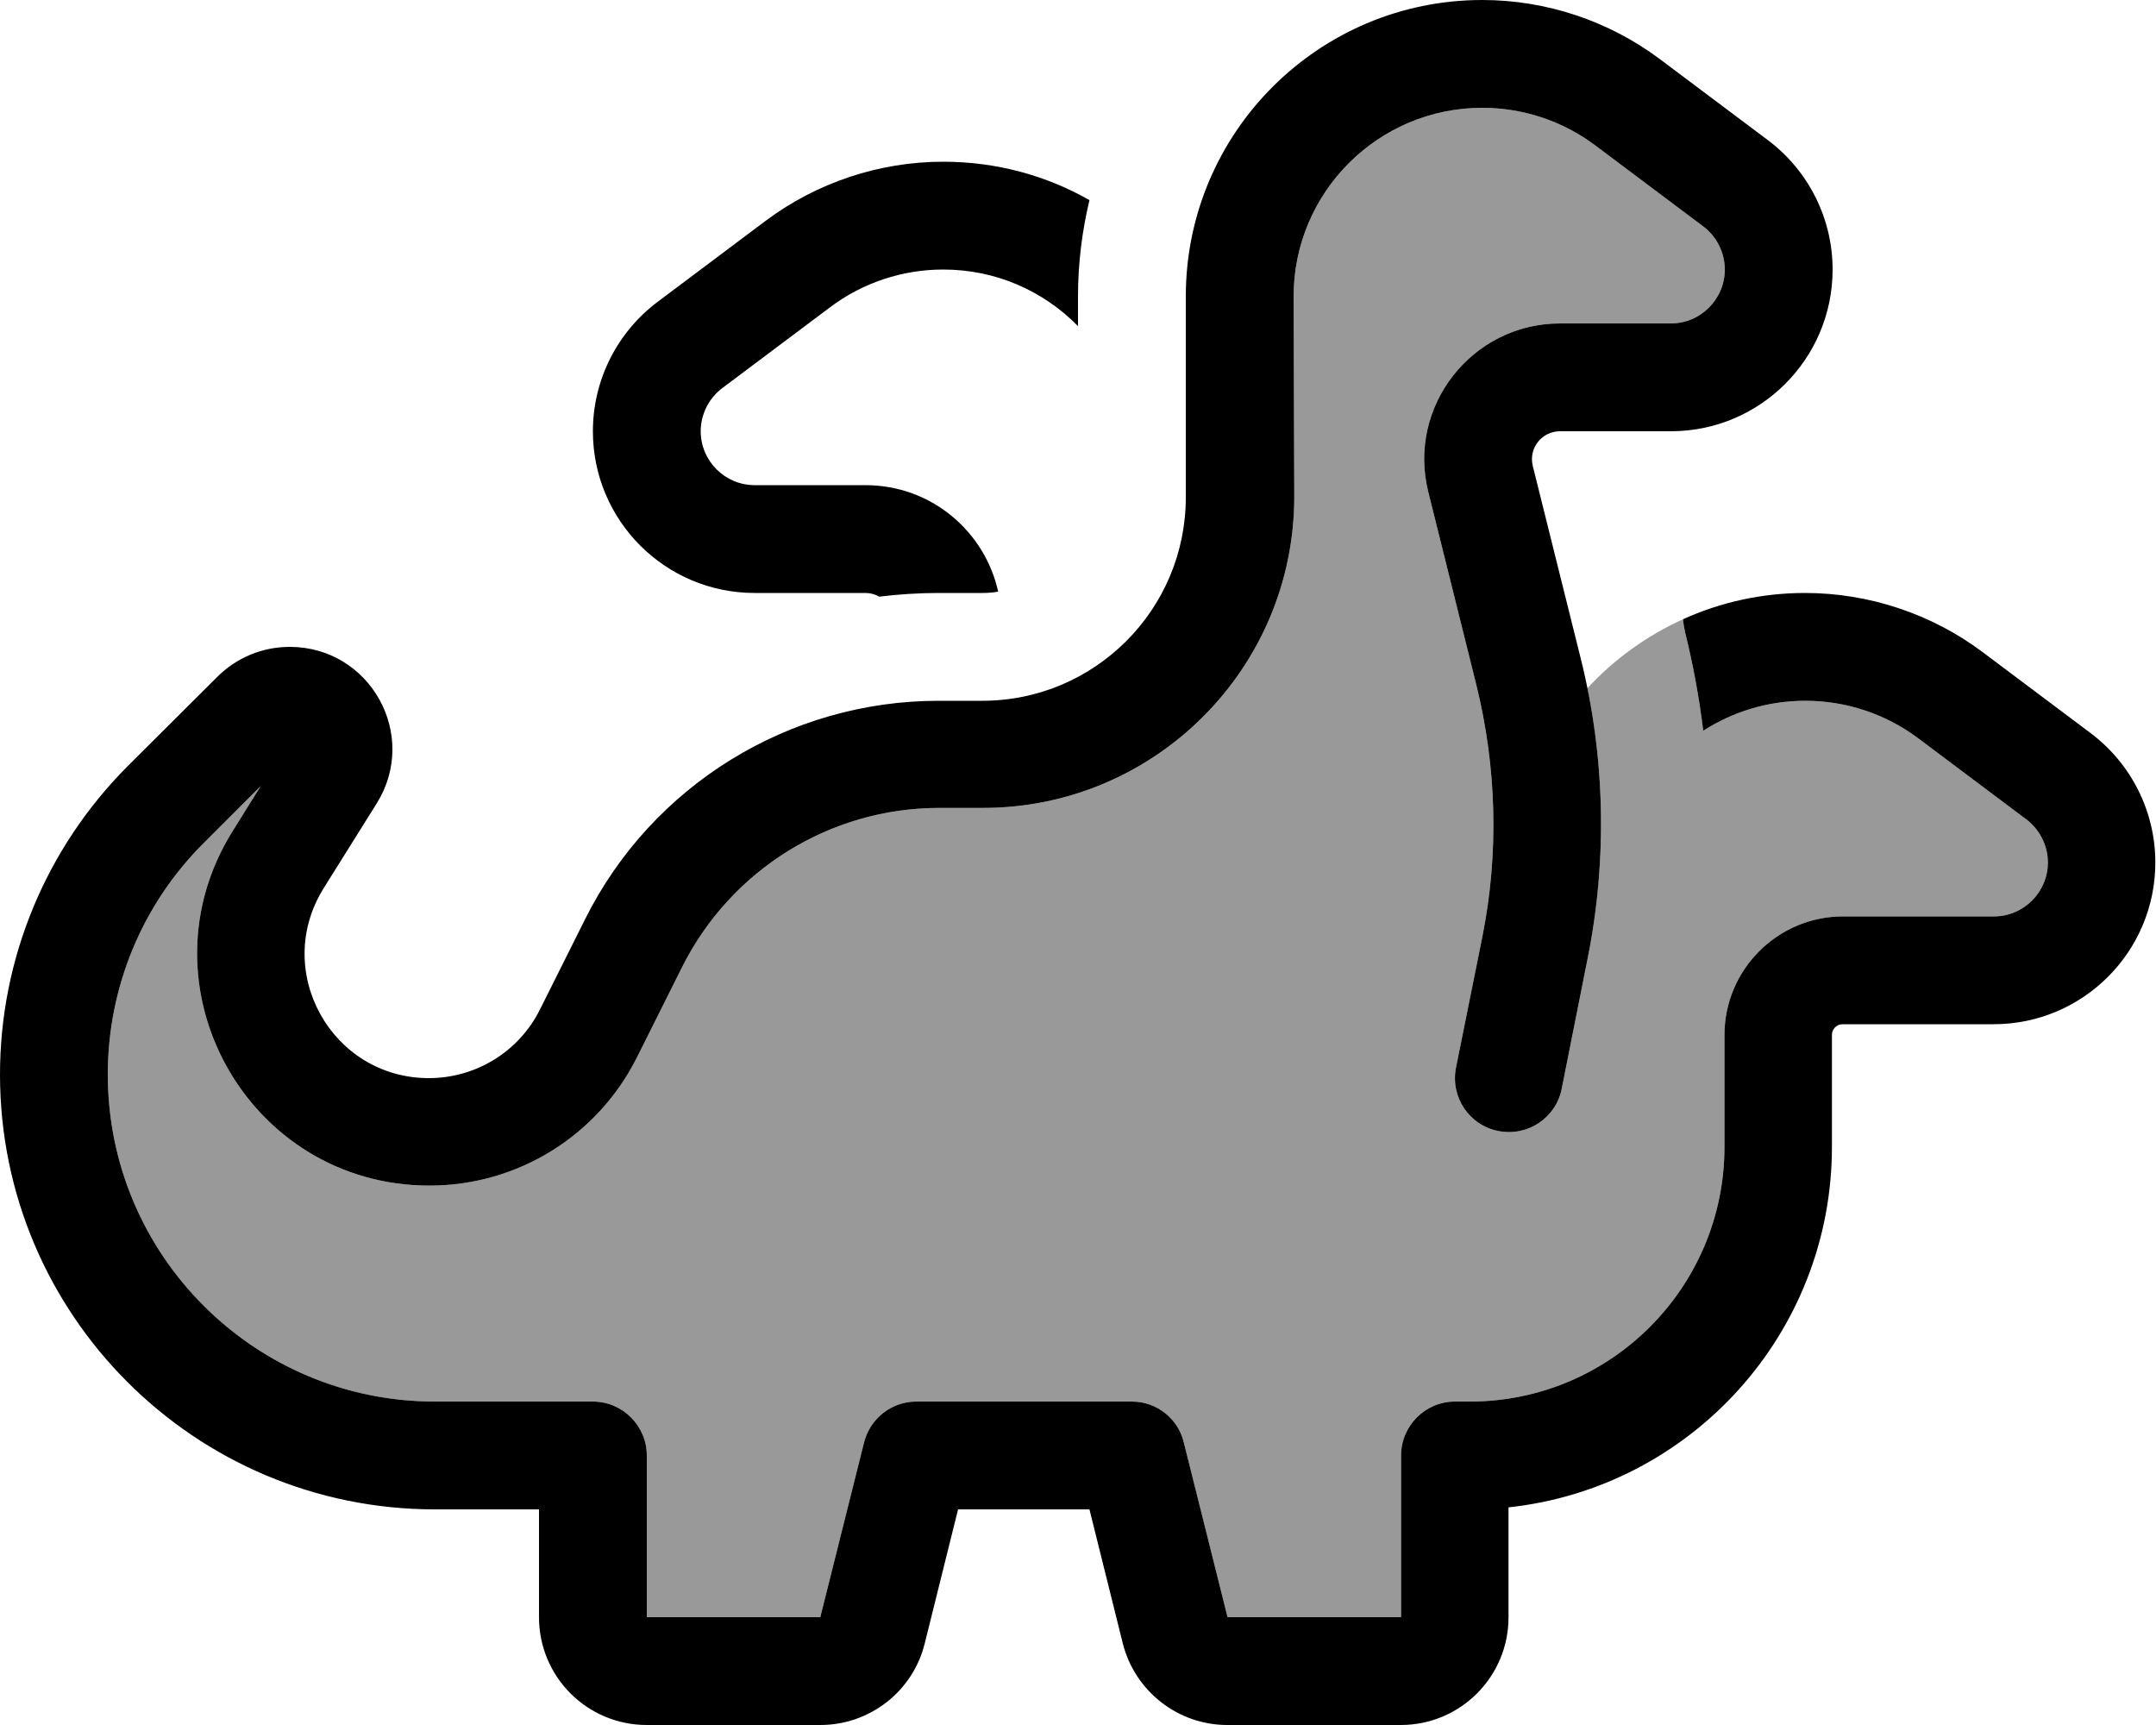 <svg xmlns="http://www.w3.org/2000/svg" viewBox="0 0 640 512"><!--! Font Awesome Pro 7.0.1 by @fontawesome - https://fontawesome.com License - https://fontawesome.com/license (Commercial License) Copyright 2025 Fonticons, Inc. --><path style="fill:currentColor;opacity:.4" d="M32 318.9c0-25.8 10.2-50.5 28.5-68.7l16.9-16.9-8.3 13.3c-28.7 45.9 4.3 105.3 58.4 105.3 26.1 0 49.9-14.7 61.6-38.1l13.4-26.8c14.5-28.9 44-47.2 76.3-47.2l13 0c51 0 92.4-41.4 92.4-92.4L384 88c0-30.9 25.1-56 56-56 12.1 0 23.9 3.9 33.6 11.2l32 24c4 3 6.4 7.8 6.4 12.8 0 8.8-7.2 16-16 16l-32.9 0c-26.2 0-45.5 24.7-39.1 50.1l14.2 57c6.1 24.6 6.8 50.2 1.8 75.1l-7.8 38.7c-1.7 8.7 3.9 17.1 12.6 18.8s17.1-3.9 18.8-12.6l7.7-38.7c5.3-26.5 5.3-53.7-.1-80.1 7.9-8.6 17.6-15.6 28.4-20.5 .1 1.2 .3 2.5 .6 3.8 2.4 9.7 4.2 19.5 5.4 29.3 8.7-5.6 19.1-8.9 30.3-8.9 12.1 0 23.9 3.9 33.6 11.2l32 24c4 3 6.4 7.8 6.4 12.8 0 8.8-7.2 16-16 16l-44.8 0c-19.4 0-35.2 15.8-35.2 35.2l0 33.2c0 41.8-33.9 75.6-75.6 75.6l-4.4 0c-8.8 0-16 7.2-16 16l0 48-51.5 0-13-51.9C349.7 421 343.3 416 336 416l-64 0c-7.3 0-13.7 5-15.5 12.1l-13 51.9-51.5 0 0-48c0-8.8-7.2-16-16-16l-46.9 0C75.5 416 32 372.5 32 318.9z"/><path style="fill:currentColor;opacity:1" d="M440 32c12.1 0 23.9 3.9 33.6 11.2l32 24c4 3 6.4 7.8 6.4 12.8 0 8.8-7.2 16-16 16l-32.9 0c-26.2 0-45.5 24.7-39.1 50.1l14.2 57c6.1 24.6 6.8 50.2 1.8 75.1l-7.8 38.7c-1.7 8.7 3.9 17.1 12.6 18.8s17.1-3.9 18.8-12.6l7.7-38.7c5.9-29.5 5.2-59.9-2.1-89.1l-14.2-57c-1.3-5.3 2.7-10.3 8.1-10.3l32.9 0c26.5 0 48-21.5 48-48 0-15.1-7.1-29.3-19.2-38.4l-32-24C477.6 6.2 459 0 440 0 391.4 0 352 39.4 352 88l0 59.6c0 33.4-27.1 60.4-60.4 60.4l-13 0c-44.4 0-85.1 25.1-104.9 64.8l-13.4 26.8c-6.2 12.5-19 20.4-33 20.4-28.9 0-46.6-31.8-31.2-56.4l15.7-25.1c12.7-20.3-1.9-46.5-25.8-46.5-8.1 0-15.8 3.2-21.5 8.9L37.8 227.5C13.6 251.8 0 284.6 0 318.9 0 390.2 57.8 448 129.1 448l30.9 0 0 32c0 17.7 14.3 32 32 32l51.5 0c14.7 0 27.5-10 31-24.2l9.9-39.8 39 0 9.9 39.8c3.6 14.2 16.4 24.2 31 24.2l51.5 0c17.7 0 32-14.3 32-32l0-32.6c54-5.8 96-51.5 96-107l0-33.2c0-1.8 1.4-3.2 3.2-3.2l44.8 0c26.5 0 48-21.5 48-48 0-15.1-7.1-29.3-19.2-38.4l-32-24c-15.2-11.4-33.8-17.6-52.8-17.6-12.9 0-25.2 2.8-36.2 7.8 .1 1.2 .3 2.5 .6 3.8 2.4 9.7 4.2 19.5 5.4 29.3 8.7-5.6 19.1-8.9 30.3-8.9 12.1 0 23.9 3.9 33.6 11.2l32 24c4 3 6.4 7.8 6.4 12.8 0 8.8-7.2 16-16 16l-44.8 0c-19.4 0-35.2 15.8-35.2 35.2l0 33.2c0 41.8-33.9 75.6-75.6 75.6l-4.4 0c-8.8 0-16 7.2-16 16l0 48-51.5 0-13-51.9C349.7 421 343.3 416 336 416l-64 0c-7.3 0-13.7 5-15.5 12.1l-13 51.9-51.5 0 0-48c0-8.8-7.2-16-16-16l-46.9 0c-53.6 0-97.1-43.5-97.1-97.1 0-25.8 10.2-50.5 28.5-68.7l16.9-16.9-8.3 13.3c-28.7 45.9 4.3 105.3 58.4 105.3 26.1 0 49.9-14.7 61.6-38.1l13.4-26.8c14.5-28.9 44-47.2 76.3-47.2l13 0c51 0 92.4-41.4 92.4-92.4L384 88c0-30.9 25.1-56 56-56zM260.9 177.1c5.8-.7 11.7-1.1 17.7-1.1l13 0c1.6 0 3.2-.1 4.7-.4-3.9-17.7-19.7-31.6-39.4-31.6L224 144c-8.8 0-16-7.2-16-16 0-5 2.4-9.8 6.4-12.8l32-24c9.7-7.3 21.5-11.2 33.6-11.2 15.7 0 29.8 6.4 40 16.8l0-8.8c0-9.8 1.2-19.4 3.4-28.6-12.8-7.3-27.6-11.4-43.4-11.4-19 0-37.6 6.2-52.8 17.6l-32 24c-12.1 9.1-19.2 23.3-19.2 38.4 0 26.5 21.5 48 48 48l32.9 0c1.5 0 2.9 .4 4.1 1.1z"/></svg>